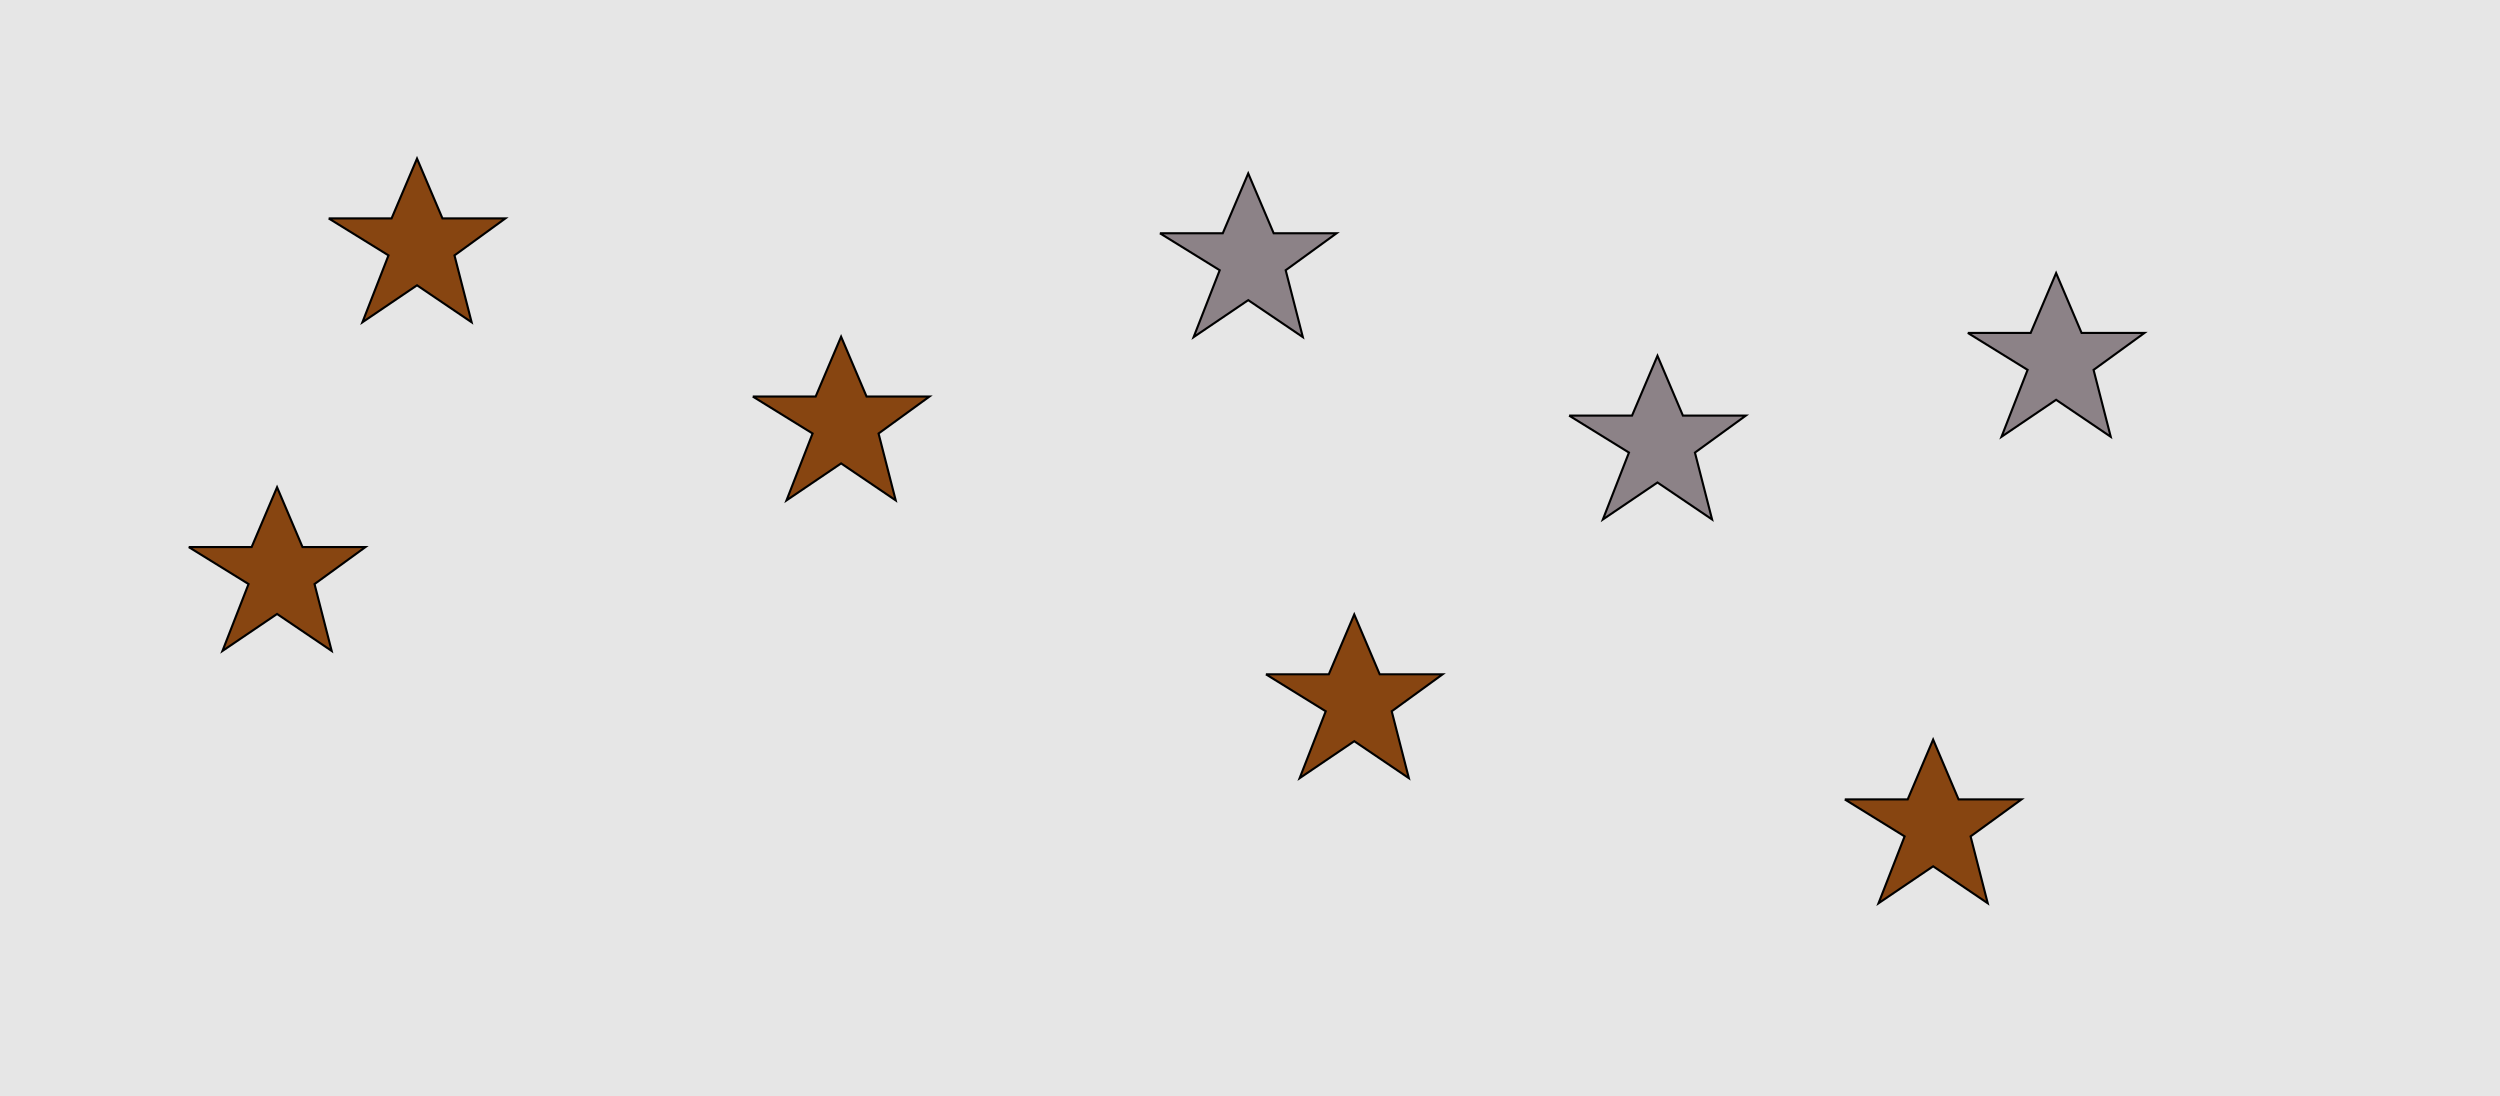 <?xml version="1.0" encoding="UTF-8"?>
<svg xmlns="http://www.w3.org/2000/svg" xmlns:xlink="http://www.w3.org/1999/xlink" width="1179pt" height="517pt" viewBox="0 0 1179 517" version="1.1">
<g id="surface826">
<rect x="0" y="0" width="1179" height="517" style="fill:rgb(90%,90%,90%);fill-opacity:1;stroke:none;"/>
<path style="fill-rule:nonzero;fill:rgb(53%,27%,7%);fill-opacity:1;stroke-width:1;stroke-linecap:butt;stroke-linejoin:miter;stroke:rgb(0%,0%,0%);stroke-opacity:1;stroke-miterlimit:10;" d="M 597 318 L 626.664 318 L 638.664 289.785 L 650.664 318 L 680.332 318 L 656.332 335.438 L 664.418 366.98 L 638.664 349.543 L 612.914 366.98 L 625.215 335.438 L 597 318 "/>
<path style="fill-rule:nonzero;fill:rgb(53%,27%,7%);fill-opacity:1;stroke-width:1;stroke-linecap:butt;stroke-linejoin:miter;stroke:rgb(0%,0%,0%);stroke-opacity:1;stroke-miterlimit:10;" d="M 355 187 L 384.664 187 L 396.664 158.785 L 408.664 187 L 438.332 187 L 414.332 204.438 L 422.418 235.98 L 396.664 218.543 L 370.914 235.98 L 383.215 204.438 L 355 187 "/>
<path style="fill-rule:nonzero;fill:rgb(53%,27%,7%);fill-opacity:1;stroke-width:1;stroke-linecap:butt;stroke-linejoin:miter;stroke:rgb(0%,0%,0%);stroke-opacity:1;stroke-miterlimit:10;" d="M 89 258 L 118.664 258 L 130.664 229.785 L 142.664 258 L 172.332 258 L 148.332 275.438 L 156.418 306.98 L 130.664 289.543 L 104.914 306.98 L 117.215 275.438 L 89 258 "/>
<path style="fill-rule:nonzero;fill:rgb(53%,27%,7%);fill-opacity:1;stroke-width:1;stroke-linecap:butt;stroke-linejoin:miter;stroke:rgb(0%,0%,0%);stroke-opacity:1;stroke-miterlimit:10;" d="M 155 103 L 184.664 103 L 196.664 74.785 L 208.664 103 L 238.332 103 L 214.332 120.438 L 222.418 151.98 L 196.664 134.543 L 170.914 151.98 L 183.215 120.438 L 155 103 "/>
<path style="fill-rule:nonzero;fill:rgb(53%,27%,7%);fill-opacity:1;stroke-width:1;stroke-linecap:butt;stroke-linejoin:miter;stroke:rgb(0%,0%,0%);stroke-opacity:1;stroke-miterlimit:10;" d="M 870 377 L 899.664 377 L 911.664 348.785 L 923.664 377 L 953.332 377 L 929.332 394.438 L 937.418 425.98 L 911.664 408.543 L 885.914 425.98 L 898.215 394.438 L 870 377 "/>
<path style="fill-rule:nonzero;fill:rgb(55%,51%,53%);fill-opacity:1;stroke-width:1;stroke-linecap:butt;stroke-linejoin:miter;stroke:rgb(0%,0%,0%);stroke-opacity:1;stroke-miterlimit:10;" d="M 547 110 L 576.664 110 L 588.664 81.785 L 600.664 110 L 630.332 110 L 606.332 127.438 L 614.418 158.98 L 588.664 141.543 L 562.914 158.98 L 575.215 127.438 L 547 110 "/>
<path style="fill-rule:nonzero;fill:rgb(55%,51%,53%);fill-opacity:1;stroke-width:1;stroke-linecap:butt;stroke-linejoin:miter;stroke:rgb(0%,0%,0%);stroke-opacity:1;stroke-miterlimit:10;" d="M 740 196 L 769.664 196 L 781.664 167.785 L 793.664 196 L 823.332 196 L 799.332 213.438 L 807.418 244.98 L 781.664 227.543 L 755.914 244.98 L 768.215 213.438 L 740 196 "/>
<path style="fill-rule:nonzero;fill:rgb(55%,51%,53%);fill-opacity:1;stroke-width:1;stroke-linecap:butt;stroke-linejoin:miter;stroke:rgb(0%,0%,0%);stroke-opacity:1;stroke-miterlimit:10;" d="M 928 157 L 957.664 157 L 969.664 128.785 L 981.664 157 L 1011.332 157 L 987.332 174.438 L 995.418 205.98 L 969.664 188.543 L 943.914 205.98 L 956.215 174.438 L 928 157 "/>
</g>
</svg>
